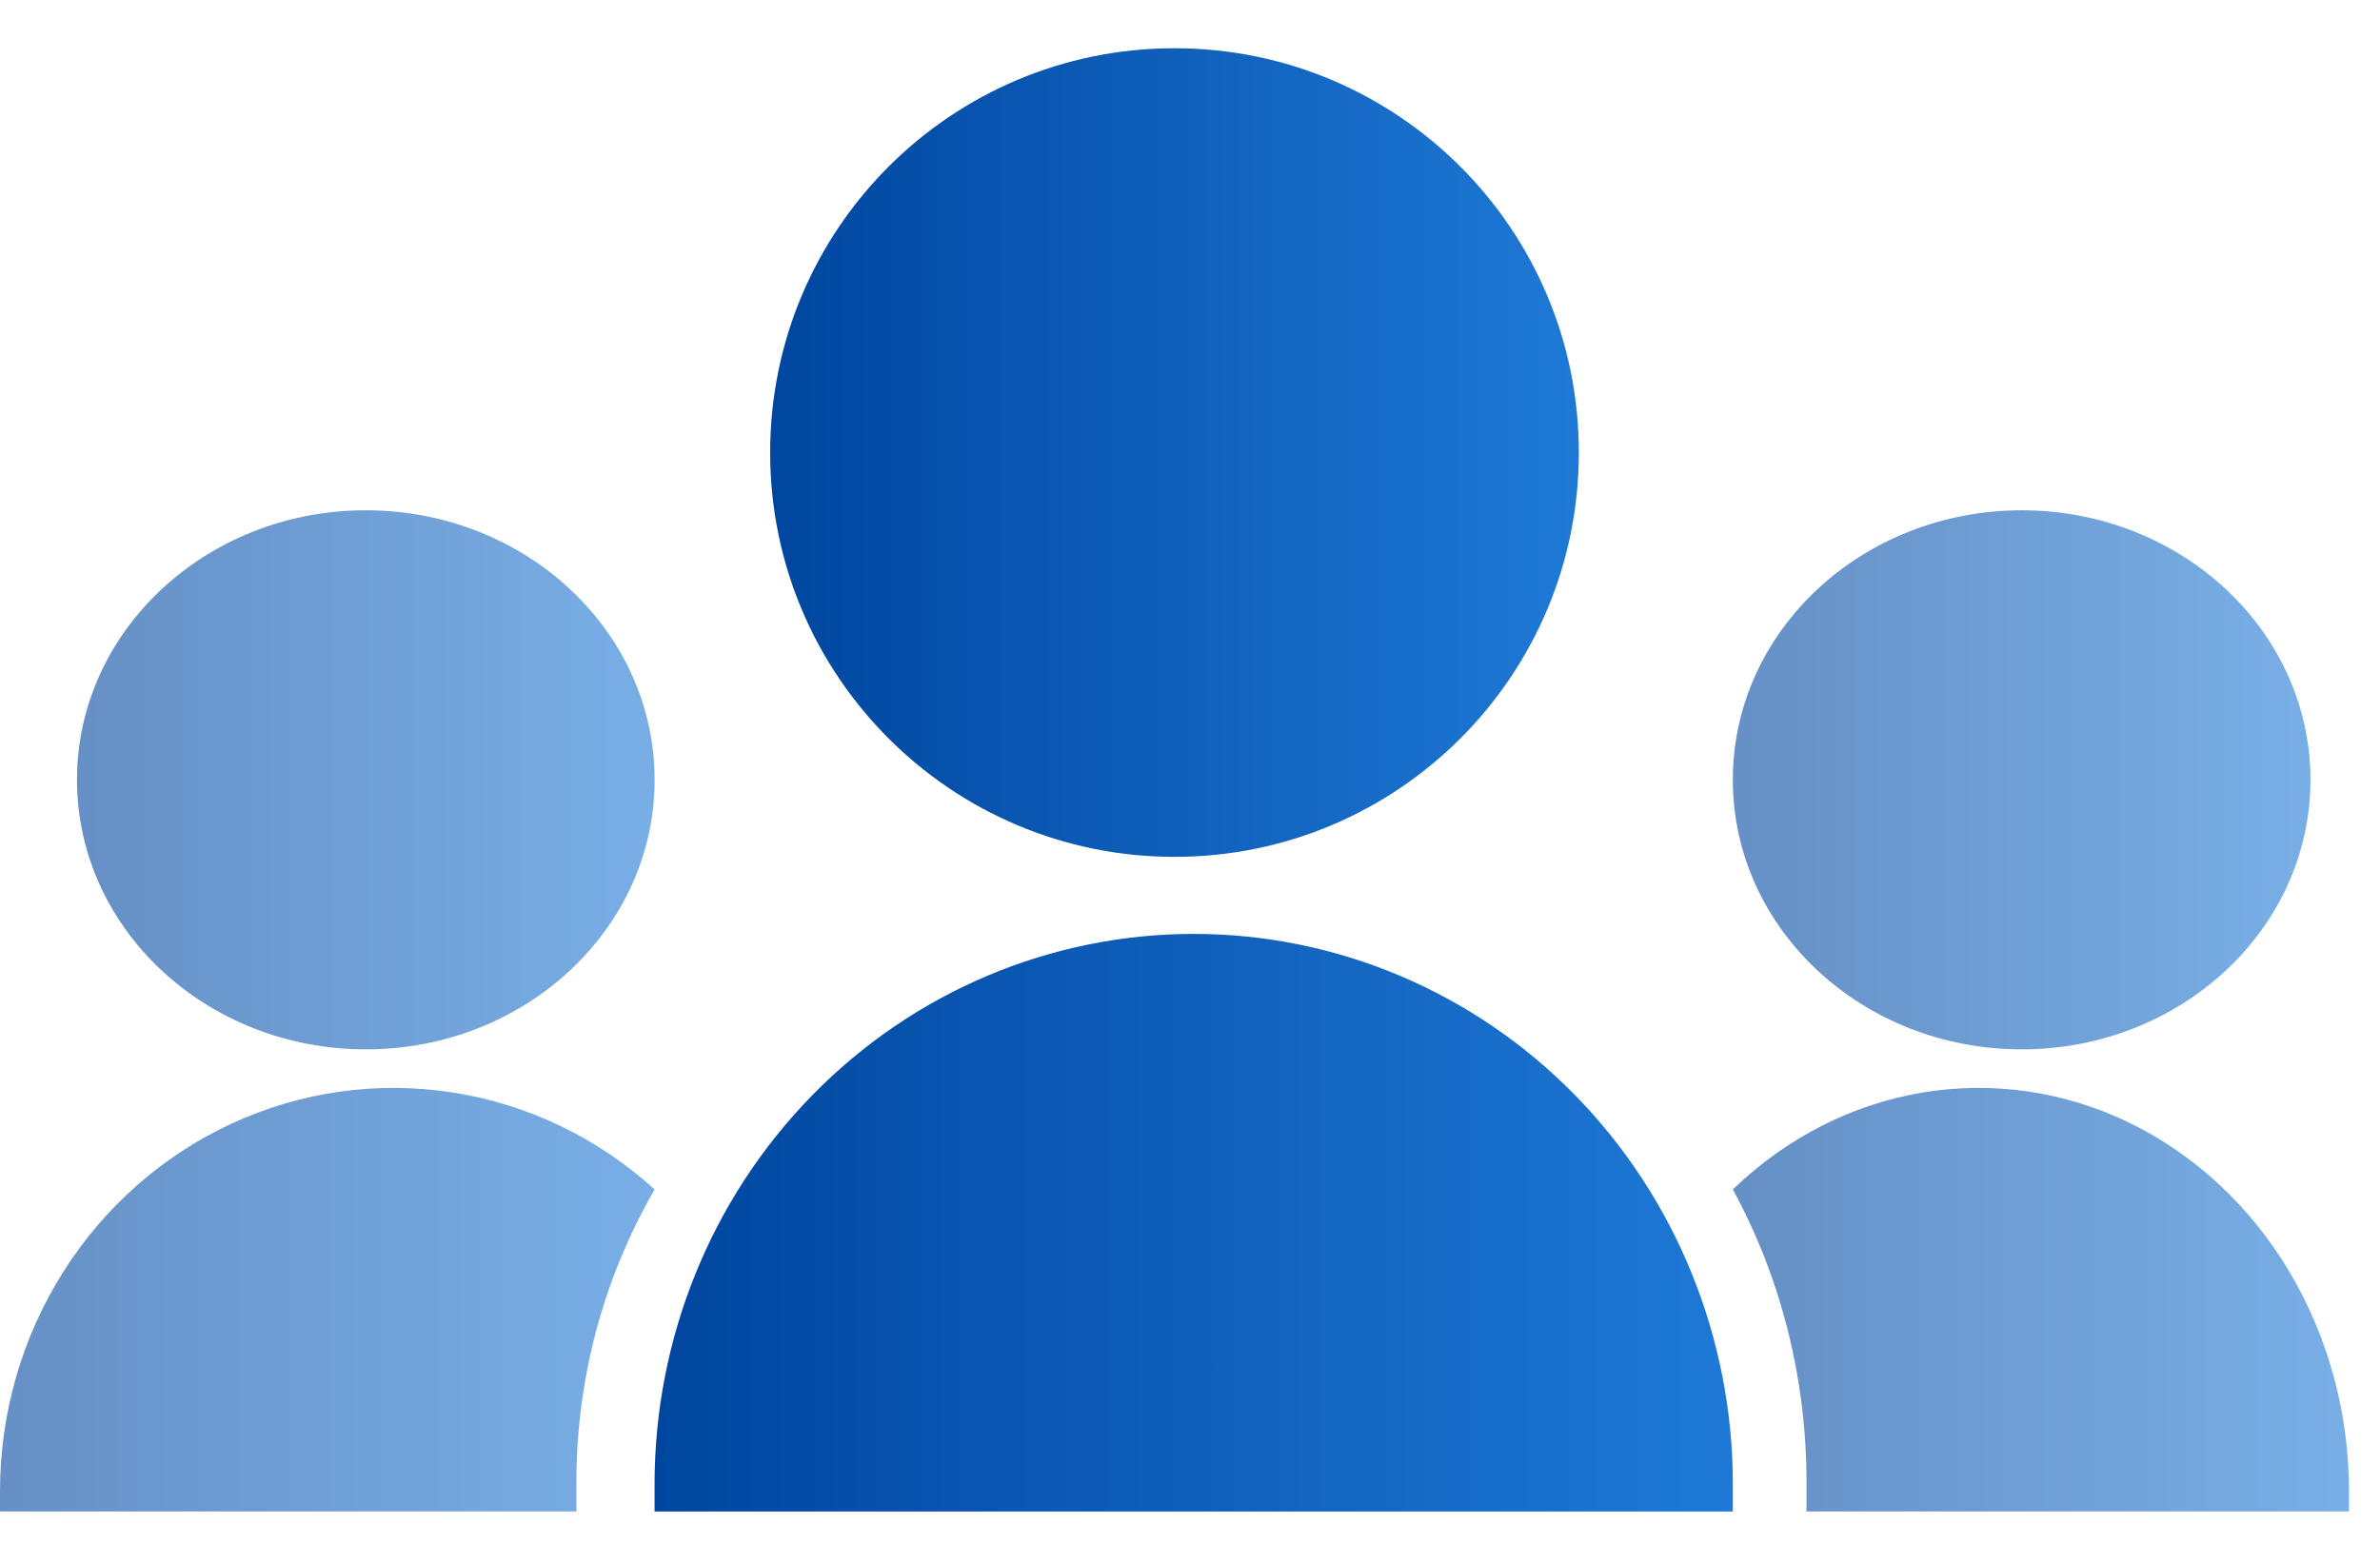 <svg width="37" height="24" viewBox="0 0 37 24" fill="none" xmlns="http://www.w3.org/2000/svg">
<path d="M18.259 13.322C21.73 13.322 24.545 10.508 24.545 7.036C24.545 3.564 21.73 0.75 18.259 0.75C14.787 0.75 11.973 3.564 11.973 7.036C11.973 10.508 14.787 13.322 18.259 13.322Z" fill="url(#paint0_linear_3_343)"/>
<path d="M18.557 14.52H18.557C20.78 14.52 22.912 15.421 24.484 17.025C26.055 18.629 26.939 20.804 26.939 23.072V23.5H10.176V23.072C10.176 20.804 11.059 18.629 12.631 17.025C14.202 15.421 16.334 14.52 18.557 14.52V14.52Z" fill="url(#paint1_linear_3_343)"/>
<path opacity="0.6" d="M5.687 16.315C8.167 16.315 10.177 14.439 10.177 12.124C10.177 9.81 8.167 7.934 5.687 7.934C3.208 7.934 1.197 9.81 1.197 12.124C1.197 14.439 3.208 16.315 5.687 16.315Z" fill="url(#paint2_linear_3_343)"/>
<path opacity="0.6" d="M10.177 18.493C9.295 17.691 8.206 17.168 7.04 16.986C5.875 16.804 4.683 16.97 3.608 17.466C2.533 17.962 1.62 18.765 0.98 19.78C0.34 20.795 -0 21.977 1.58321e-07 23.186V23.499H8.961V23.051C8.959 21.447 9.379 19.873 10.177 18.493V18.493Z" fill="url(#paint3_linear_3_343)"/>
<path opacity="0.6" d="M31.43 16.315C33.909 16.315 35.919 14.439 35.919 12.124C35.919 9.81 33.909 7.934 31.43 7.934C28.95 7.934 26.939 9.81 26.939 12.124C26.939 14.439 28.95 16.315 31.43 16.315Z" fill="url(#paint4_linear_3_343)"/>
<path opacity="0.6" d="M26.939 18.493C27.77 17.691 28.795 17.168 29.892 16.986C30.989 16.804 32.111 16.97 33.123 17.466C34.134 17.962 34.993 18.765 35.596 19.78C36.198 20.795 36.518 21.977 36.518 23.186V23.499H28.084V23.051C28.086 21.447 27.691 19.873 26.939 18.493V18.493Z" fill="url(#paint5_linear_3_343)"/>
<defs>
<linearGradient id="paint0_linear_3_343" x1="11.973" y1="7.206" x2="24.545" y2="7.206" gradientUnits="userSpaceOnUse">
<stop stop-color="#00469F"/>
<stop offset="1" stop-color="#1E79D6"/>
</linearGradient>
<linearGradient id="paint1_linear_3_343" x1="10.176" y1="19.131" x2="26.939" y2="19.131" gradientUnits="userSpaceOnUse">
<stop stop-color="#00469F"/>
<stop offset="1" stop-color="#1E79D6"/>
</linearGradient>
<linearGradient id="paint2_linear_3_343" x1="1.197" y1="12.238" x2="10.177" y2="12.238" gradientUnits="userSpaceOnUse">
<stop stop-color="#00469F"/>
<stop offset="1" stop-color="#1E79D6"/>
</linearGradient>
<linearGradient id="paint3_linear_3_343" x1="0" y1="20.296" x2="10.177" y2="20.296" gradientUnits="userSpaceOnUse">
<stop stop-color="#00469F"/>
<stop offset="1" stop-color="#1E79D6"/>
</linearGradient>
<linearGradient id="paint4_linear_3_343" x1="26.939" y1="12.238" x2="35.919" y2="12.238" gradientUnits="userSpaceOnUse">
<stop stop-color="#00469F"/>
<stop offset="1" stop-color="#1E79D6"/>
</linearGradient>
<linearGradient id="paint5_linear_3_343" x1="26.939" y1="20.296" x2="36.518" y2="20.296" gradientUnits="userSpaceOnUse">
<stop stop-color="#00469F"/>
<stop offset="1" stop-color="#1E79D6"/>
</linearGradient>
</defs>
</svg>
